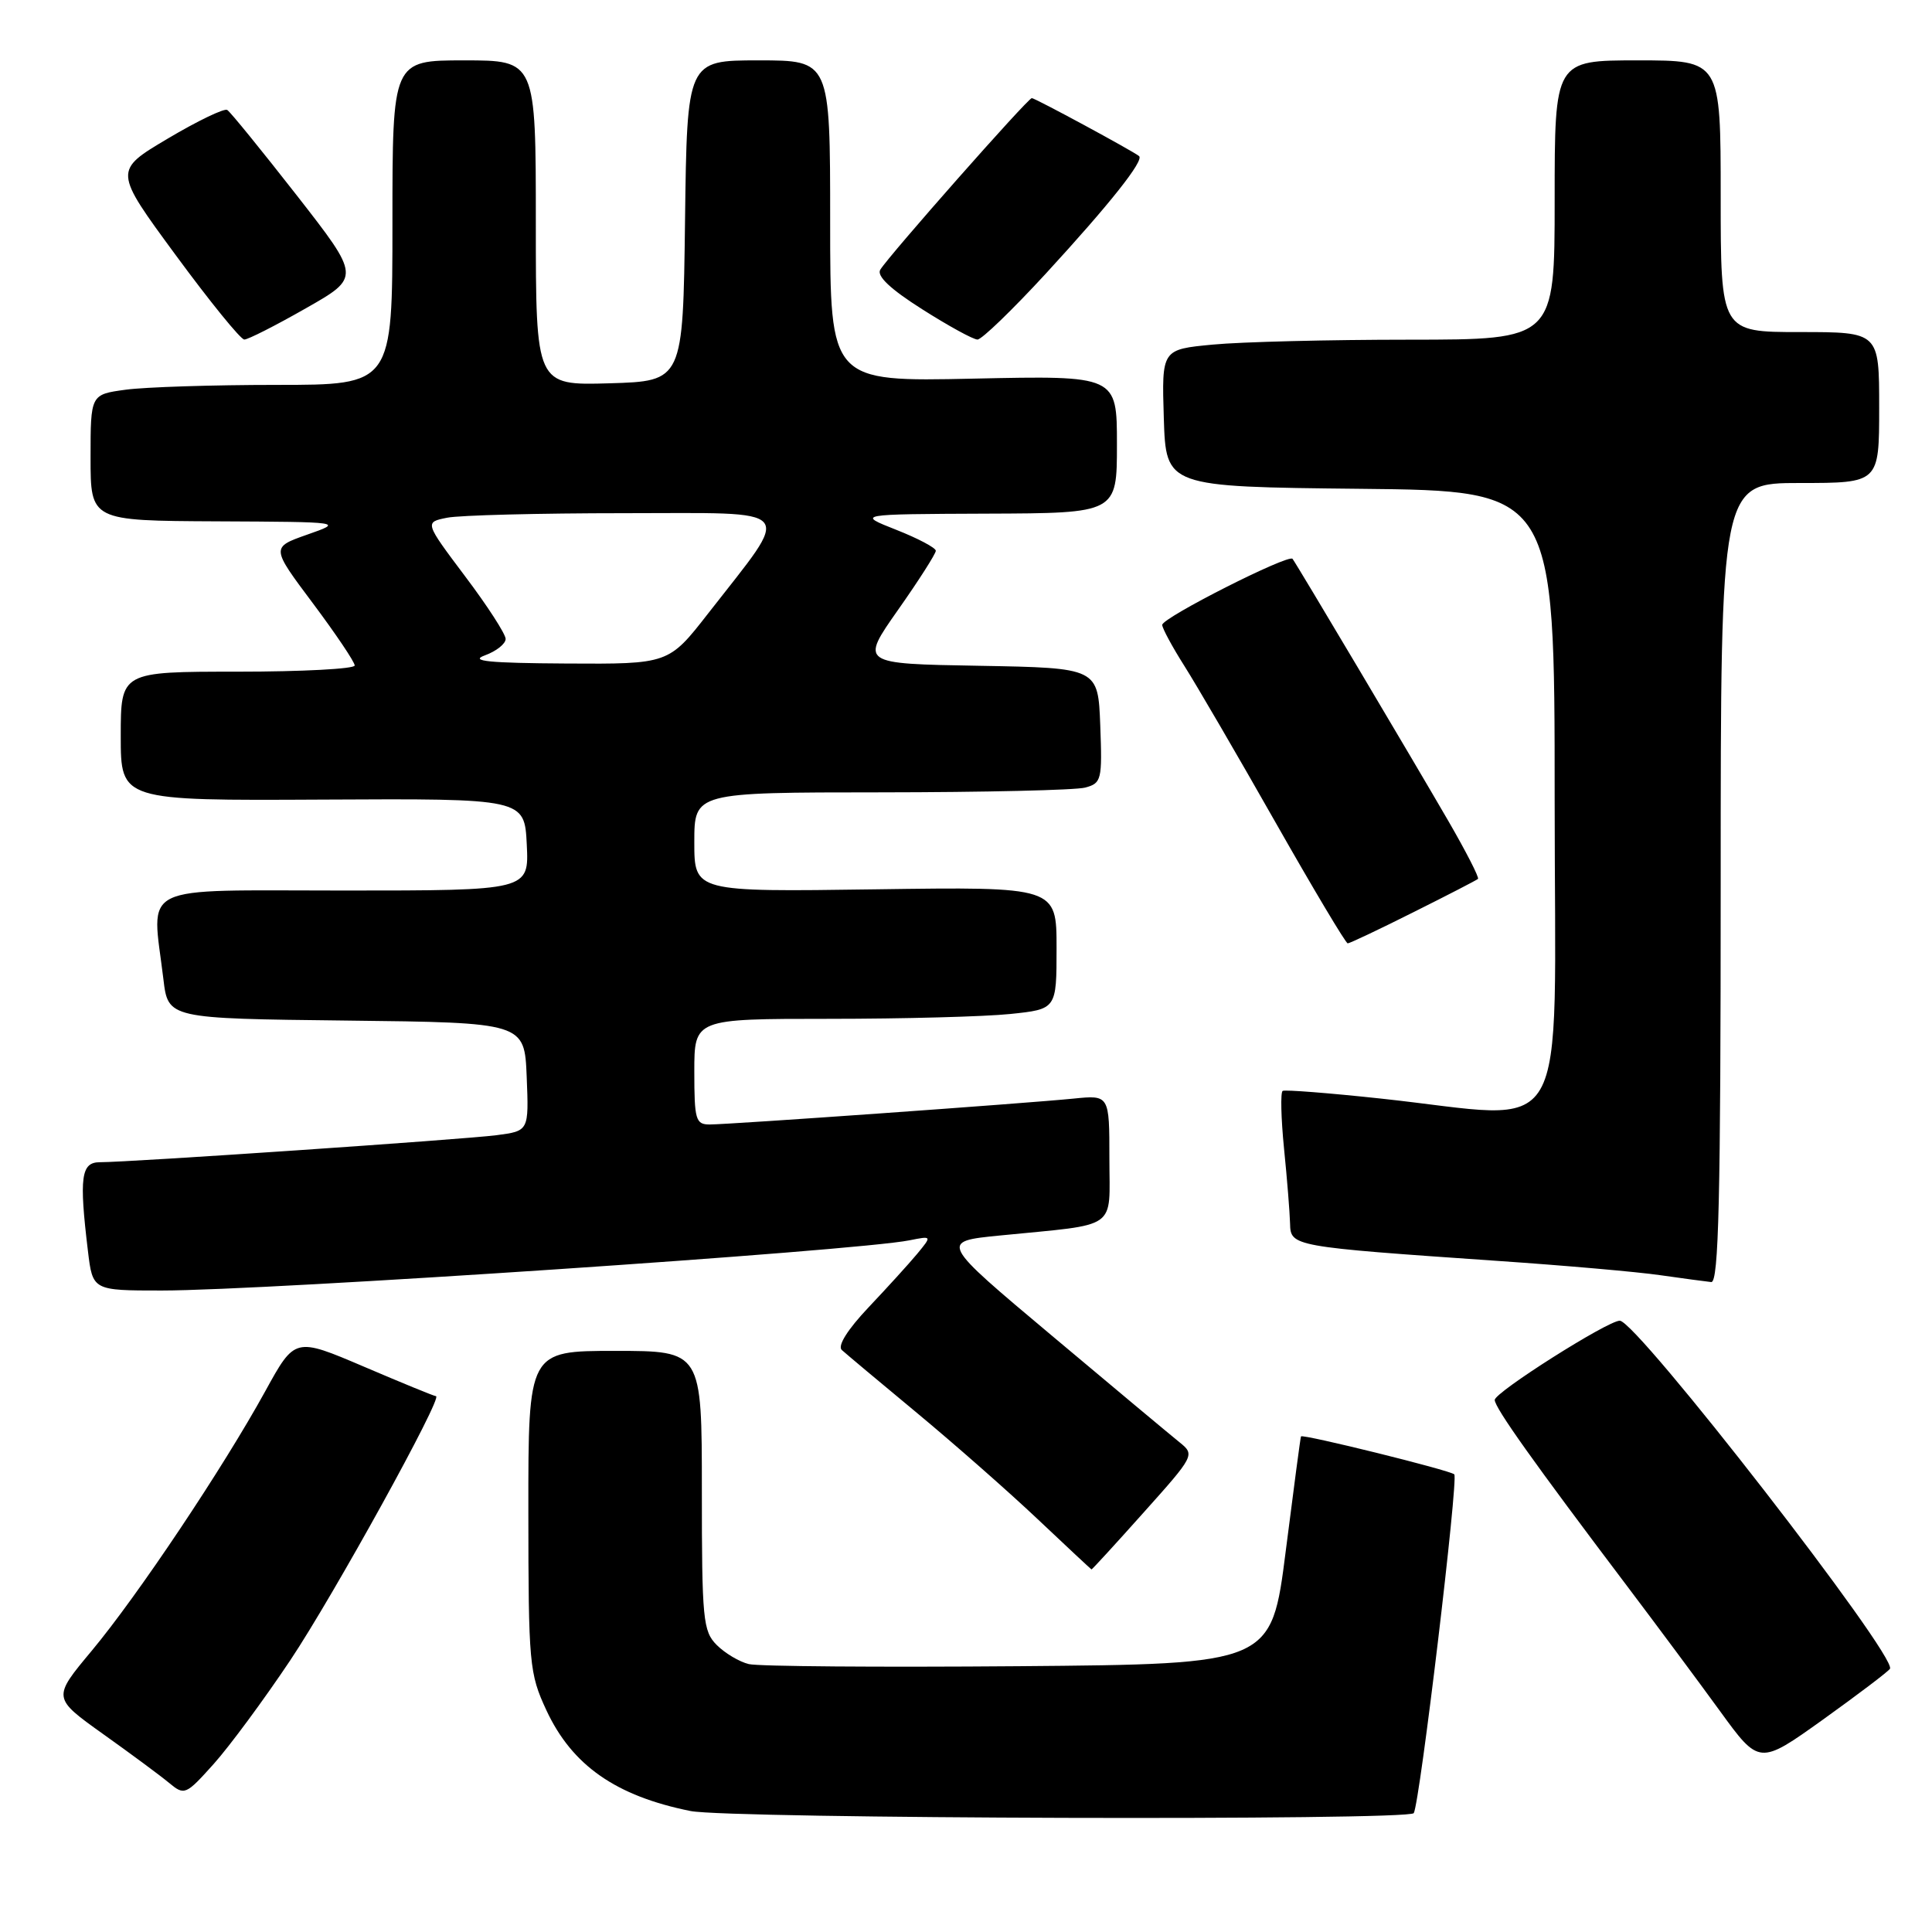 <?xml version="1.0" encoding="UTF-8" standalone="no"?>
<!DOCTYPE svg PUBLIC "-//W3C//DTD SVG 1.1//EN" "http://www.w3.org/Graphics/SVG/1.1/DTD/svg11.dtd" >
<svg xmlns="http://www.w3.org/2000/svg" xmlns:xlink="http://www.w3.org/1999/xlink" version="1.1" viewBox="0 0 256 256">
 <g >
 <path fill="currentColor"
d=" M 187.33 240.25 C 188.14 238.89 193.27 195.94 192.70 195.36 C 192.16 194.82 172.62 189.99 172.39 190.33 C 172.32 190.42 171.42 197.25 170.37 205.50 C 168.47 220.50 168.47 220.50 134.99 220.78 C 116.57 220.93 100.48 220.81 99.22 220.50 C 97.97 220.20 96.06 219.06 94.97 217.97 C 93.15 216.15 93.00 214.59 93.00 197.50 C 93.00 179.00 93.00 179.00 81.50 179.00 C 70.00 179.00 70.00 179.00 70.01 200.25 C 70.02 220.53 70.13 221.73 72.40 226.62 C 75.80 233.92 81.60 237.98 91.50 239.97 C 96.58 241.00 186.73 241.26 187.33 240.25 Z  M 38.46 220.00 C 44.19 211.43 58.77 185.00 57.77 185.00 C 57.54 185.00 53.25 183.24 48.22 181.09 C 39.08 177.19 39.08 177.19 35.15 184.34 C 29.57 194.49 18.26 211.41 12.15 218.74 C 6.95 224.97 6.95 224.97 13.62 229.74 C 17.30 232.36 21.25 235.28 22.40 236.24 C 24.44 237.93 24.61 237.86 28.31 233.74 C 30.40 231.41 34.97 225.22 38.46 220.00 Z  M 250.43 221.12 C 251.42 219.51 216.87 175.00 214.63 175.00 C 213.02 175.00 198.05 184.49 198.06 185.50 C 198.06 186.53 203.25 193.82 215.58 210.14 C 219.47 215.29 225.01 222.74 227.88 226.69 C 233.11 233.89 233.11 233.89 241.56 227.85 C 246.20 224.52 250.19 221.50 250.43 221.12 Z  M 151.56 200.39 C 158.25 192.92 158.34 192.76 156.33 191.14 C 155.21 190.24 147.59 183.88 139.40 177.00 C 124.50 164.50 124.50 164.50 132.50 163.71 C 148.40 162.13 147.00 163.12 147.00 153.50 C 147.00 145.09 147.00 145.09 142.25 145.57 C 136.01 146.20 96.64 149.00 94.03 149.00 C 92.18 149.00 92.00 148.37 92.00 142.00 C 92.00 135.00 92.00 135.00 109.85 135.00 C 119.67 135.00 130.47 134.71 133.85 134.36 C 140.00 133.72 140.00 133.72 140.00 125.61 C 140.00 117.50 140.00 117.50 116.00 117.84 C 92.00 118.18 92.00 118.18 92.00 111.59 C 92.00 105.00 92.00 105.00 116.75 104.99 C 130.36 104.98 142.53 104.70 143.79 104.36 C 145.96 103.78 146.06 103.34 145.79 96.12 C 145.50 88.50 145.50 88.50 129.74 88.22 C 113.98 87.95 113.98 87.95 118.99 80.82 C 121.75 76.90 124.00 73.37 124.00 72.98 C 124.00 72.59 121.64 71.34 118.75 70.20 C 113.50 68.13 113.50 68.13 130.75 68.06 C 148.00 68.00 148.00 68.00 148.00 58.88 C 148.00 49.76 148.00 49.76 129.00 50.17 C 110.00 50.58 110.00 50.58 110.00 29.29 C 110.00 8.00 110.00 8.00 100.52 8.00 C 91.04 8.00 91.04 8.00 90.77 29.25 C 90.50 50.50 90.50 50.50 80.75 50.79 C 71.00 51.07 71.00 51.07 71.00 29.54 C 71.00 8.00 71.00 8.00 61.50 8.00 C 52.00 8.00 52.00 8.00 52.00 29.50 C 52.00 51.00 52.00 51.00 36.64 51.00 C 28.19 51.00 19.19 51.29 16.64 51.64 C 12.00 52.27 12.00 52.27 12.00 60.64 C 12.00 69.00 12.00 69.00 28.75 69.08 C 45.50 69.16 45.50 69.16 40.71 70.84 C 35.91 72.53 35.91 72.53 41.46 79.94 C 44.51 84.02 47.00 87.72 47.00 88.18 C 47.00 88.63 40.03 89.00 31.50 89.00 C 16.00 89.00 16.00 89.00 16.00 97.54 C 16.00 106.09 16.00 106.09 42.75 105.95 C 69.50 105.81 69.50 105.81 69.80 111.90 C 70.10 118.00 70.10 118.00 45.55 118.00 C 17.87 118.00 20.10 116.90 21.65 129.73 C 22.27 134.96 22.27 134.96 45.89 135.23 C 69.50 135.50 69.50 135.50 69.79 142.68 C 70.08 149.86 70.08 149.86 65.79 150.42 C 61.37 150.99 17.23 154.00 13.24 154.00 C 10.74 154.00 10.47 155.96 11.65 165.75 C 12.28 171.00 12.28 171.00 21.43 171.00 C 35.36 171.00 113.47 165.76 120.50 164.35 C 123.50 163.75 123.50 163.75 121.54 166.13 C 120.46 167.43 117.55 170.63 115.08 173.24 C 112.31 176.17 110.95 178.33 111.54 178.88 C 112.07 179.36 116.55 183.12 121.50 187.22 C 126.45 191.33 133.65 197.66 137.50 201.30 C 141.35 204.94 144.56 207.93 144.63 207.96 C 144.70 207.98 147.82 204.58 151.56 200.39 Z  M 228.00 117.00 C 228.00 64.00 228.00 64.00 238.50 64.00 C 249.00 64.00 249.00 64.00 249.00 54.00 C 249.00 44.00 249.00 44.00 238.50 44.00 C 228.00 44.00 228.00 44.00 228.00 26.00 C 228.00 8.00 228.00 8.00 217.00 8.00 C 206.00 8.00 206.00 8.00 206.00 26.50 C 206.00 45.00 206.00 45.00 186.75 45.01 C 176.16 45.01 164.45 45.30 160.71 45.66 C 153.93 46.30 153.93 46.30 154.21 55.40 C 154.50 64.50 154.50 64.50 180.25 64.77 C 206.00 65.03 206.00 65.03 206.00 106.02 C 206.00 152.75 208.58 148.31 183.00 145.57 C 176.12 144.83 170.25 144.37 169.96 144.55 C 169.66 144.72 169.74 148.16 170.14 152.18 C 170.55 156.21 170.90 160.68 170.94 162.12 C 171.01 165.16 171.16 165.19 198.50 167.08 C 207.30 167.68 216.97 168.53 220.00 168.97 C 223.03 169.40 226.06 169.81 226.75 169.88 C 227.74 169.97 228.00 158.80 228.00 117.00 Z  M 187.27 120.88 C 191.80 118.62 195.65 116.63 195.84 116.46 C 196.03 116.29 194.27 112.86 191.94 108.83 C 187.23 100.70 171.82 74.76 171.27 74.05 C 170.75 73.37 154.00 81.85 154.00 82.80 C 154.00 83.24 155.32 85.69 156.93 88.23 C 158.54 90.77 163.97 100.08 168.99 108.93 C 174.01 117.77 178.32 125.00 178.58 125.00 C 178.84 125.00 182.75 123.15 187.27 120.88 Z  M 40.51 40.86 C 47.78 36.73 47.78 36.73 39.31 25.87 C 34.65 19.91 30.52 14.82 30.11 14.57 C 29.71 14.32 26.16 16.03 22.22 18.37 C 15.06 22.62 15.06 22.62 23.28 33.80 C 27.80 39.95 31.89 44.99 32.37 44.99 C 32.85 45.00 36.51 43.14 40.51 40.86 Z  M 138.58 36.25 C 147.08 27.00 151.64 21.25 150.93 20.68 C 150.03 19.96 137.15 13.00 136.72 13.00 C 136.20 13.00 117.77 33.88 116.64 35.74 C 116.14 36.57 117.98 38.31 122.20 40.98 C 125.66 43.18 128.96 44.99 129.52 44.99 C 130.08 45.00 134.15 41.06 138.58 36.25 Z  M 64.25 86.84 C 65.76 86.29 67.00 85.31 67.00 84.66 C 67.00 84.02 64.58 80.27 61.62 76.35 C 56.25 69.20 56.25 69.20 59.25 68.60 C 60.90 68.27 71.46 68.00 82.72 68.00 C 106.01 68.00 105.06 66.87 93.86 81.25 C 88.60 88.00 88.60 88.00 75.05 87.92 C 64.75 87.86 62.16 87.60 64.25 86.84 Z "/>
</g>
</svg>